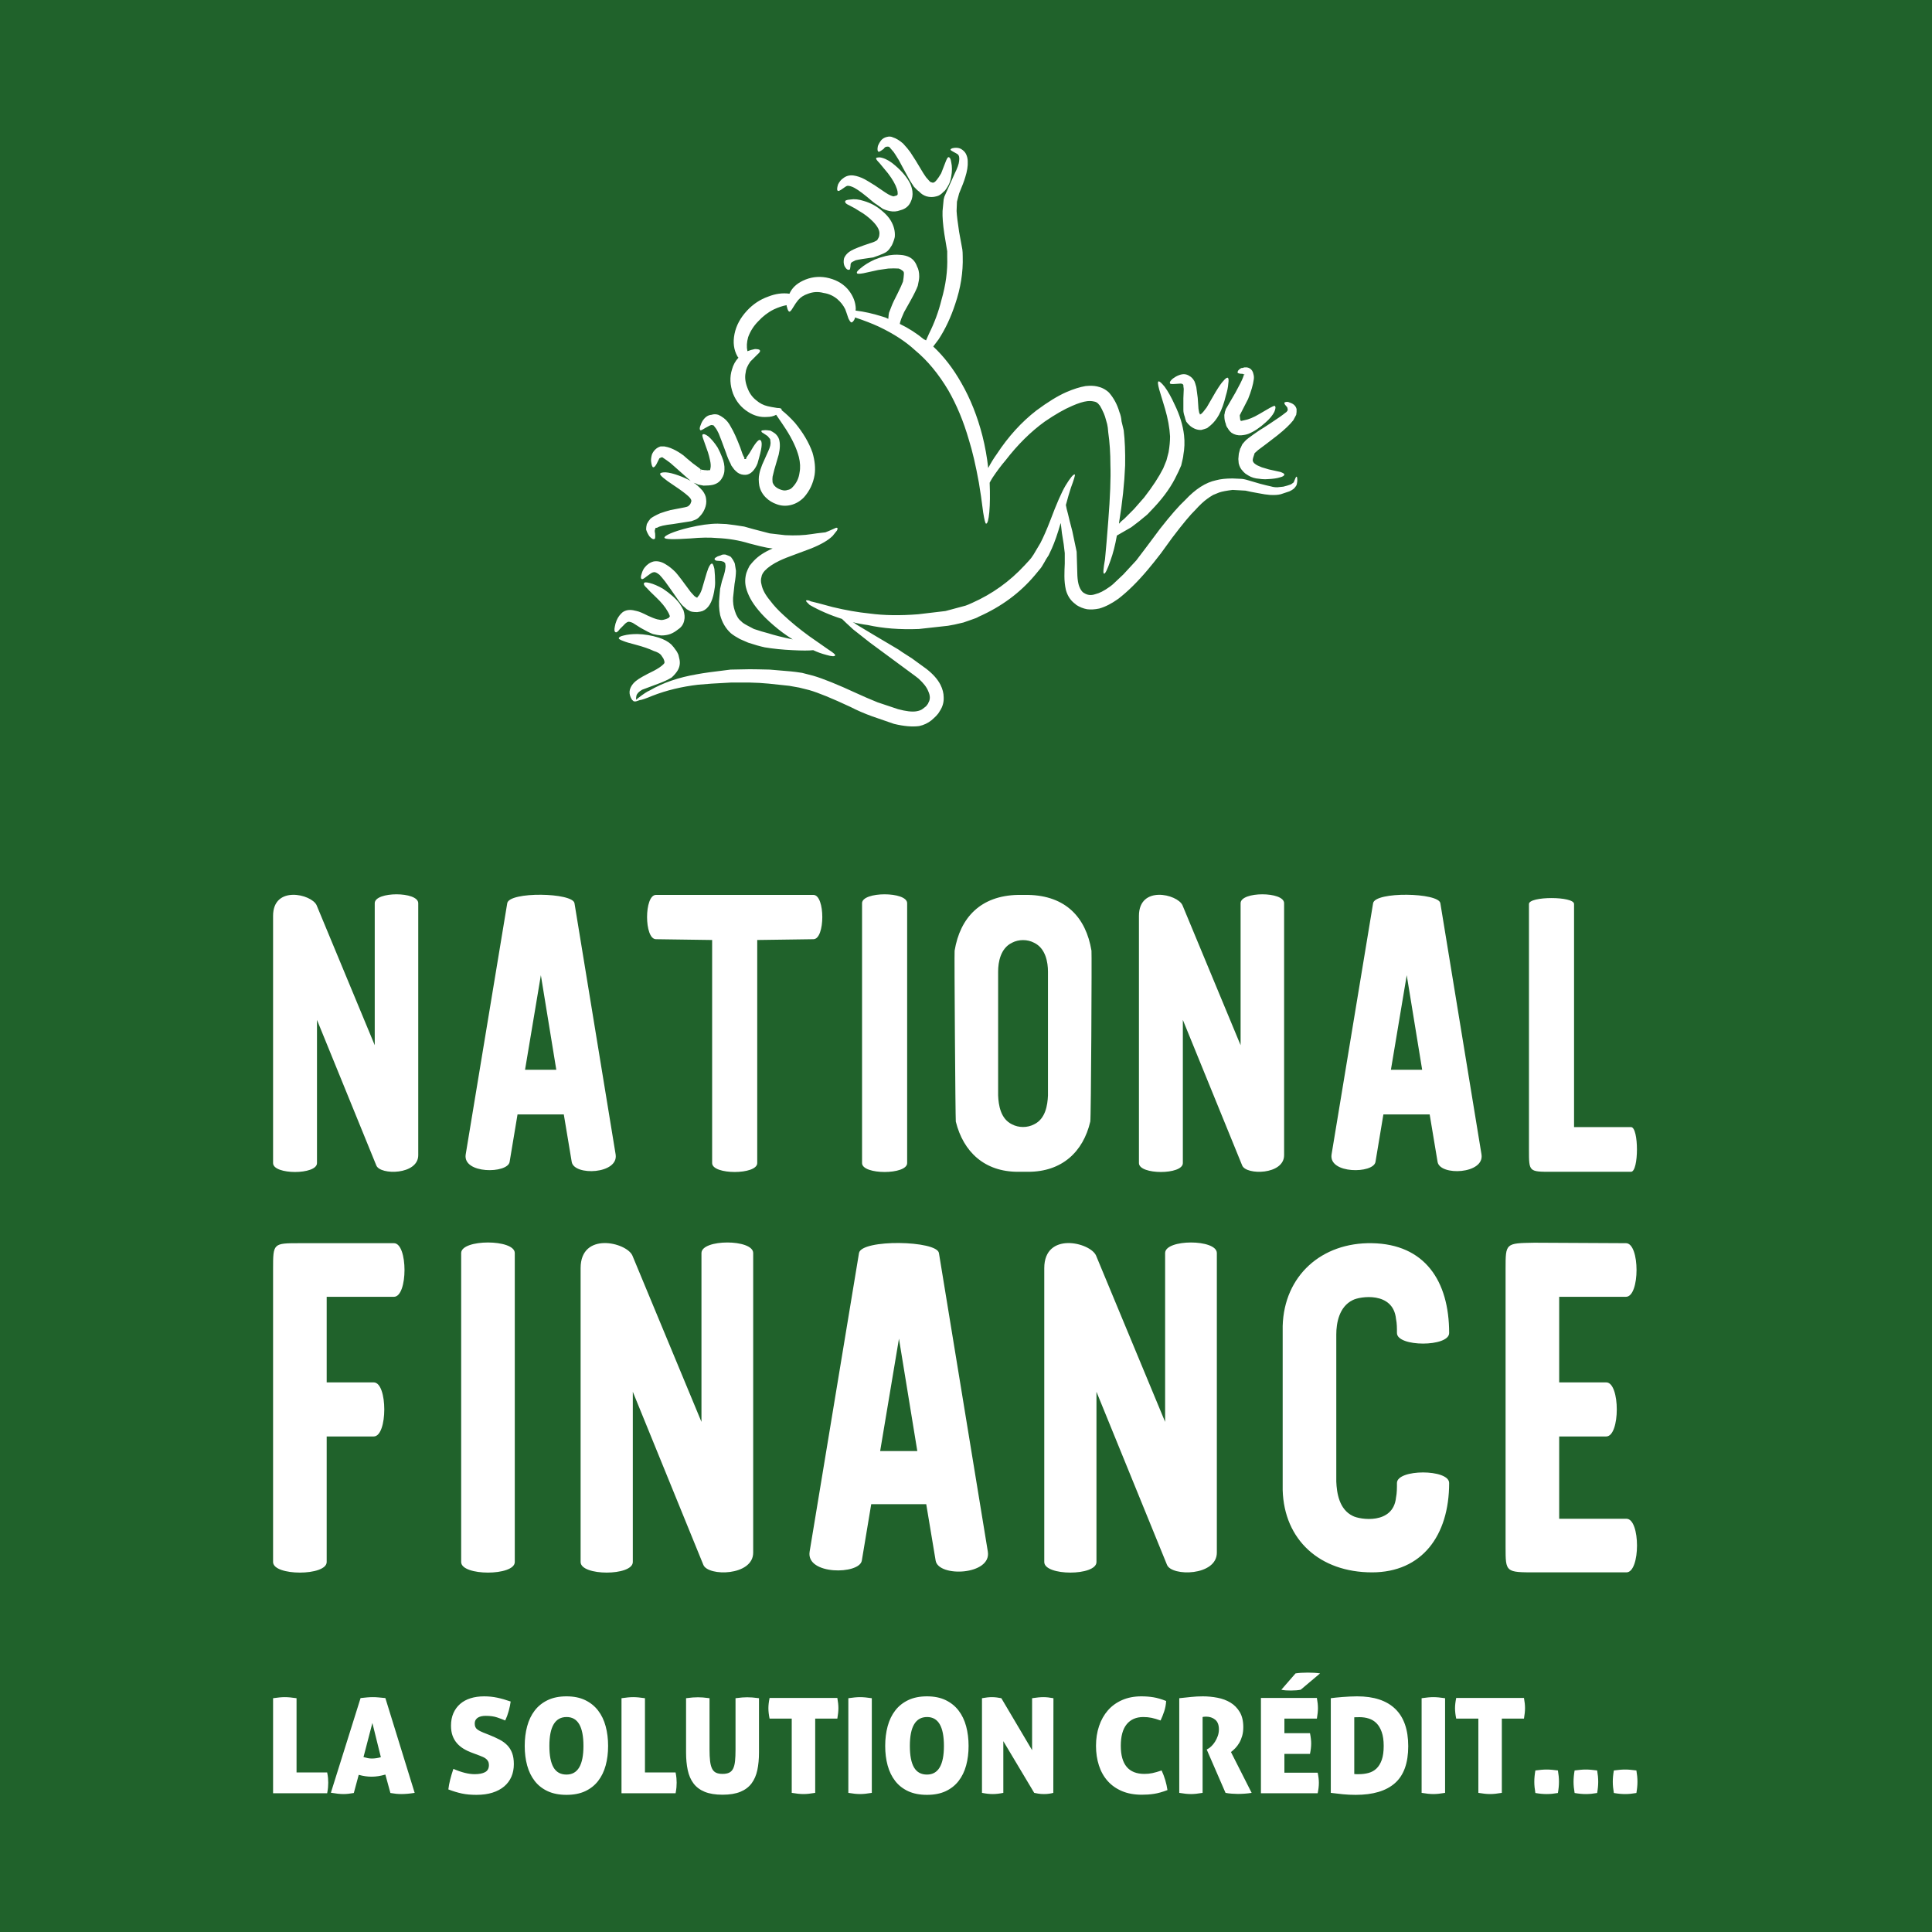 
		<svg xmlns="http://www.w3.org/2000/svg" xmlns:xlink="http://www.w3.org/1999/xlink" version="1.1" width="3228.137" height="3228.137">
			<rect fill="#20622b" width="3228.137" height="3228.137"/>
			<g transform="scale(11.407) translate(40, 10)">
				<defs id="SvgjsDefs2112"></defs><g id="SvgjsG2113" featureKey="root" fill="#20622b"></g><g id="SvgjsG2114" featureKey="symbol1" fill="#ffffff" transform="matrix(1.137,0,0,1.137,43.165,-3.644)"><path xmlns="http://www.w3.org/2000/svg" fill-rule="evenodd" clip-rule="evenodd" d="M50.233,14.284c-0.031-0.03-0.248-0.153-0.648-0.369  c-0.186-0.094-0.275-0.169-0.275-0.232c0-0.06,0.09-0.125,0.275-0.185c0.4-0.093,0.756-0.062,1.064,0.09  c0.309,0.188,0.525,0.402,0.65,0.65c0.152,0.31,0.23,0.633,0.23,0.974c0.031,0.586-0.078,1.267-0.324,2.036  c-0.123,0.433-0.385,1.127-0.787,2.085l-0.279,1.063l-0.047,1.202c0.033,0.588,0.141,1.484,0.326,2.687l0.416,2.268  c0.031,0.217,0.047,0.51,0.047,0.881c0.064,2.036-0.262,4.089-0.971,6.158c-0.557,1.696-1.266,3.21-2.131,4.536  c-0.248,0.339-0.479,0.648-0.695,0.924c1.359,1.266,2.563,2.825,3.611,4.677c1.174,2.037,2.082,4.321,2.732,6.853  c0.34,1.359,0.588,2.733,0.74,4.121c0.34-0.647,0.709-1.25,1.111-1.806c1.48-2.252,3.18-4.121,5.094-5.603  c1.451-1.078,2.73-1.867,3.844-2.359c0.922-0.4,1.756-0.665,2.496-0.79c0.588-0.06,1.084-0.043,1.484,0.048  c0.586,0.123,1.096,0.385,1.525,0.788c0.621,0.708,1.066,1.543,1.344,2.5c0.154,0.368,0.248,0.77,0.277,1.202l0.279,1.158  c0.154,1.296,0.213,2.808,0.184,4.537c-0.092,2.315-0.355,4.784-0.787,7.408c0,0.03,0,0.062,0,0.09  c0.186-0.214,0.416-0.429,0.695-0.645c0.246-0.248,0.664-0.665,1.248-1.252l1.297-1.48c1.082-1.393,1.898-2.643,2.455-3.75  c0.031-0.093,0.168-0.431,0.416-1.02c0.125-0.462,0.217-0.817,0.277-1.065c0.125-0.74,0.188-1.418,0.188-2.037  c-0.063-1.111-0.279-2.298-0.65-3.563c-0.494-1.605-0.742-2.423-0.742-2.456c-0.186-0.677-0.215-1.032-0.09-1.062  c0.121-0.032,0.383,0.198,0.787,0.694c0.43,0.585,0.863,1.357,1.295,2.313c0.65,1.327,1.051,2.639,1.203,3.935  c0.094,0.864,0.064,1.714-0.092,2.549c0,0.154-0.092,0.6-0.277,1.341c-0.279,0.646-0.465,1.048-0.557,1.203  c-0.646,1.391-1.604,2.764-2.867,4.122l-0.744,0.786c-0.092,0.121-0.354,0.354-0.785,0.692c-0.125,0.125-0.619,0.512-1.48,1.158  c-0.682,0.401-1.297,0.758-1.852,1.067c-0.219,1.234-0.494,2.315-0.834,3.242c-0.402,1.171-0.68,1.724-0.834,1.665  c-0.125-0.032-0.078-0.649,0.139-1.854c0.121-1.234,0.262-2.871,0.416-4.906c0.248-3.148,0.338-5.556,0.279-7.224  c0-1.542-0.094-2.946-0.279-4.212c-0.031-0.463-0.078-0.817-0.139-1.067c-0.092-0.338-0.186-0.663-0.277-0.973  c-0.063-0.214-0.201-0.538-0.418-0.97c-0.09-0.155-0.168-0.294-0.23-0.417l-0.232-0.275c-0.154-0.159-0.338-0.25-0.555-0.28  c-0.248-0.06-0.523-0.075-0.834-0.046c-0.523,0.062-1.172,0.263-1.943,0.602c-1.02,0.431-2.207,1.109-3.564,2.039  c-1.791,1.296-3.475,2.959-5.047,4.998c-0.557,0.648-1.111,1.389-1.668,2.224c-0.154,0.248-0.277,0.461-0.371,0.649  c0.061,1.479,0.047,2.746-0.045,3.797c-0.094,0.984-0.23,1.477-0.414,1.477c-0.096,0-0.217-0.475-0.373-1.433  c-0.186-1.48-0.369-2.764-0.555-3.841c-0.402-2.225-0.834-4.075-1.299-5.556c-0.678-2.349-1.557-4.46-2.637-6.343  c-1.268-2.133-2.699-3.86-4.307-5.189c-1.203-1.109-2.748-2.113-4.631-3.01c-0.861-0.399-1.896-0.802-3.1-1.2  c0,0.031,0,0.075,0,0.137c-0.156,0.343-0.309,0.51-0.465,0.51c-0.092-0.03-0.215-0.2-0.367-0.51  c-0.219-0.647-0.355-1.052-0.418-1.202c-0.246-0.496-0.588-0.927-1.02-1.298c-0.523-0.433-1.109-0.692-1.758-0.786  c-0.68-0.183-1.344-0.152-1.992,0.094c-0.557,0.185-0.988,0.46-1.297,0.833c-0.186,0.215-0.416,0.556-0.695,1.02  c-0.184,0.306-0.32,0.459-0.416,0.459c-0.123,0-0.229-0.198-0.324-0.6c-0.029-0.06-0.045-0.137-0.045-0.234  c-0.525,0.098-1.082,0.278-1.668,0.558c-0.74,0.371-1.402,0.881-1.992,1.526c-0.582,0.589-1.016,1.268-1.295,2.039  c-0.184,0.648-0.215,1.252-0.092,1.808c0.309-0.125,0.635-0.215,0.973-0.278c0.432,0,0.65,0.078,0.65,0.23  c0.029,0.092-0.094,0.264-0.375,0.51c-0.398,0.403-0.693,0.694-0.877,0.879c-0.371,0.526-0.57,1.002-0.604,1.435  c-0.123,0.585-0.045,1.236,0.232,1.944c0.246,0.679,0.635,1.221,1.158,1.621c0.432,0.371,0.91,0.617,1.436,0.74  c0.244,0.062,0.664,0.143,1.25,0.233c0.369,0,0.555,0.062,0.555,0.185c0.031,0.028,0.031,0.062,0,0.092  c0.557,0.433,1.127,0.972,1.713,1.621c1.049,1.264,1.809,2.547,2.268,3.843c0.309,1.05,0.402,2.004,0.277,2.869  c-0.184,1.112-0.645,2.085-1.389,2.918c-0.494,0.494-1.047,0.819-1.666,0.971c-0.619,0.154-1.217,0.124-1.807-0.09  c-0.553-0.187-1.033-0.48-1.434-0.881c-0.434-0.433-0.709-0.942-0.832-1.527c-0.094-0.558-0.094-1.05,0-1.482  c0.061-0.339,0.184-0.74,0.369-1.204l0.787-1.758c0.248-0.527,0.338-0.942,0.277-1.25c0-0.187-0.029-0.312-0.094-0.371l-0.275-0.325  c-0.031-0.028-0.219-0.153-0.557-0.369c-0.186-0.093-0.262-0.185-0.23-0.281c0-0.06,0.092-0.09,0.279-0.09  c0.244-0.031,0.537-0.014,0.877,0.046c0.186,0.095,0.385,0.216,0.604,0.373c0.246,0.216,0.416,0.462,0.508,0.738  c0.154,0.525,0.139,1.189-0.047,1.991c-0.123,0.403-0.309,1.034-0.555,1.897l-0.23,0.93c-0.031,0.183-0.031,0.431,0,0.736  c0.154,0.463,0.539,0.788,1.156,0.973c0.279,0.095,0.541,0.095,0.789,0c0.244-0.028,0.461-0.155,0.645-0.371  c0.498-0.521,0.791-1.139,0.881-1.852c0.123-0.613,0.094-1.297-0.09-2.035c-0.281-1.08-0.836-2.27-1.668-3.565  c-0.217-0.339-0.633-0.956-1.252-1.854c-0.34,0.187-0.74,0.278-1.201,0.278c-0.836,0.063-1.637-0.151-2.41-0.646  c-0.893-0.558-1.541-1.344-1.945-2.361c-0.4-1.111-0.445-2.143-0.139-3.104c0.156-0.585,0.434-1.095,0.836-1.525  c-0.061-0.063-0.107-0.125-0.141-0.185c-0.463-0.835-0.586-1.791-0.367-2.873c0.215-1.077,0.754-2.083,1.619-3.011  c0.77-0.83,1.682-1.435,2.73-1.804c0.928-0.369,1.836-0.492,2.73-0.369c0.309-0.71,0.881-1.268,1.715-1.667  c0.955-0.462,1.961-0.603,3.01-0.42c1.141,0.22,2.051,0.698,2.73,1.438c0.617,0.708,0.973,1.466,1.064,2.268  c0.031,0.187,0.031,0.371,0,0.554c1.082,0.125,2.254,0.389,3.518,0.791c0.246,0.06,0.48,0.154,0.695,0.277  c0.033-0.436,0.064-0.696,0.092-0.789l0.326-0.833c0.125-0.34,0.385-0.896,0.787-1.665c0.338-0.681,0.57-1.19,0.693-1.527  c0.064-0.401,0.094-0.651,0.094-0.744c0.029-0.185,0.029-0.339,0-0.462c-0.063-0.125-0.141-0.199-0.234-0.23  c-0.088-0.092-0.229-0.173-0.412-0.232c-0.406-0.029-0.85-0.029-1.346,0l-1.297,0.185c-0.986,0.217-1.619,0.357-1.898,0.417  c-0.525,0.093-0.801,0.093-0.834,0c-0.09-0.123,0.063-0.338,0.465-0.646c0.463-0.402,1.064-0.773,1.807-1.112  c0.461-0.187,0.939-0.34,1.434-0.465c0.68-0.152,1.313-0.2,1.896-0.137c0.467,0.03,0.867,0.137,1.207,0.323  c0.432,0.246,0.738,0.629,0.922,1.157c0.189,0.337,0.281,0.771,0.281,1.295c0,0.28-0.063,0.683-0.186,1.205  c-0.154,0.431-0.463,1.063-0.926,1.898l-0.832,1.481l-0.281,0.646c-0.059,0.125-0.137,0.343-0.229,0.652l-0.047,0.23  c1.143,0.556,2.174,1.218,3.102,1.99c0.092,0.029,0.186,0.075,0.277,0.137c0.125-0.276,0.248-0.554,0.369-0.832  c0.711-1.42,1.252-2.886,1.623-4.396c0.553-1.914,0.801-3.751,0.738-5.511c0-0.401,0-0.646,0-0.742l-0.369-2.221  c-0.184-1.235-0.262-2.222-0.232-2.964l0.141-1.479l0.092-0.373l1.344-3.008c0.338-0.677,0.525-1.204,0.555-1.571  C50.481,14.732,50.419,14.438,50.233,14.284z M77.964,43.173c0.25-0.185,0.496-0.323,0.742-0.415  c0.525-0.216,0.986-0.187,1.387,0.092c0.25,0.127,0.465,0.356,0.65,0.696c0.063,0.152,0.141,0.398,0.232,0.738  c0.029,0.218,0.092,0.682,0.184,1.389c0.061,0.866,0.094,1.327,0.094,1.391l0.092,0.508l0.092,0.185v0.046h0.051l0.041-0.046  l0.098-0.042c0.15-0.127,0.383-0.402,0.693-0.833c0.275-0.464,0.66-1.131,1.154-1.994c0.434-0.71,0.758-1.176,0.975-1.391  c0.277-0.339,0.477-0.479,0.6-0.413c0.094,0.09,0.107,0.336,0.047,0.742c-0.029,0.459-0.139,0.984-0.322,1.571  c-0.217,0.927-0.51,1.744-0.881,2.452c-0.309,0.558-0.664,1.004-1.064,1.344l-0.463,0.371c-0.246,0.093-0.496,0.17-0.738,0.231  c-0.494,0.032-0.977-0.139-1.438-0.51c-0.184-0.152-0.355-0.341-0.51-0.554c-0.092-0.22-0.154-0.418-0.186-0.604  c-0.121-0.34-0.186-0.631-0.186-0.879c0-0.399,0-0.911,0-1.527l0.049-1.203l-0.049-0.373c0-0.06,0-0.106,0-0.137  c-0.061-0.125-0.186-0.183-0.369-0.183c-0.125,0-0.34,0.015-0.648,0.042c-0.4,0.033-0.635,0.016-0.693-0.042  C77.503,43.669,77.624,43.452,77.964,43.173z M87.179,41.738h0.324c0.154,0.03,0.275,0.079,0.371,0.139  c0.246,0.151,0.4,0.403,0.463,0.742c0.063,0.215,0.076,0.433,0.045,0.65c-0.092,0.705-0.34,1.556-0.738,2.544l-1.068,2.085v0.09  l0.051,0.464l0.043,0.141l0.094,0.044l0.416-0.092c0.523-0.093,1.158-0.354,1.898-0.789c0.369-0.215,0.816-0.477,1.344-0.784  c0.338-0.185,0.553-0.279,0.648-0.279c0.152,0.095,0.137,0.357-0.049,0.788c-0.219,0.434-0.584,0.879-1.109,1.341  c-0.74,0.679-1.482,1.177-2.225,1.481c-0.246,0.094-0.555,0.157-0.924,0.186c-0.463,0.031-0.881-0.076-1.25-0.322  c-0.219-0.185-0.371-0.371-0.465-0.555c-0.152-0.186-0.246-0.388-0.275-0.604c-0.123-0.276-0.186-0.619-0.186-1.02v-0.14  l0.045-0.185c0-0.123,0.031-0.247,0.094-0.37c0.029-0.153,0.076-0.261,0.139-0.322l1.156-1.991c0.496-0.896,0.82-1.544,0.973-1.946  l0.092-0.276v-0.049h0.094v-0.046c-0.125-0.028-0.201-0.062-0.232-0.092c-0.215,0-0.371-0.016-0.461-0.045  c-0.127-0.032-0.186-0.065-0.186-0.094c-0.031-0.214,0.121-0.417,0.463-0.601C86.854,41.832,86.993,41.8,87.179,41.738z   M90.421,49.008c0.986-0.648,1.648-1.109,1.988-1.389l0.186-0.139l0.141-0.187c0.029-0.125,0.012-0.261-0.049-0.413l-0.277-0.327  c-0.059-0.092-0.092-0.169-0.092-0.23c0-0.065,0.076-0.107,0.232-0.139h0.23c0.188,0.062,0.307,0.107,0.371,0.139  c0.4,0.153,0.648,0.415,0.74,0.786v0.371c0,0.061-0.014,0.184-0.047,0.368c-0.09,0.187-0.215,0.419-0.369,0.696  c-0.432,0.556-1.111,1.203-2.039,1.943c-1.111,0.864-1.943,1.497-2.498,1.898l-0.465,0.42v0.042  c-0.15,0.403-0.232,0.696-0.232,0.881c0.033,0.185,0.141,0.341,0.328,0.464c0.152,0.125,0.43,0.261,0.832,0.417  c0.215,0.062,0.523,0.151,0.924,0.276c0.713,0.154,1.205,0.264,1.482,0.325c0.34,0.123,0.51,0.229,0.51,0.323  c0,0.152-0.184,0.281-0.555,0.371c-0.371,0.123-0.896,0.2-1.574,0.231c-0.373,0.03-0.742,0.013-1.111-0.047  c-0.523-0.03-0.988-0.169-1.391-0.415l-0.369-0.234c-0.186-0.156-0.309-0.275-0.371-0.367c-0.246-0.249-0.416-0.571-0.51-0.974  l-0.045-0.556l0.045-0.508c0-0.125,0.033-0.279,0.094-0.466l0.096-0.369l0.043-0.048l0.232-0.508l0.277-0.325  c0.123-0.155,0.295-0.306,0.508-0.463c0.402-0.306,0.883-0.646,1.436-1.018C89.433,49.656,89.864,49.377,90.421,49.008z   M89.216,56.739c0.584,0.153,1.031,0.262,1.342,0.327c0.402,0.121,0.789,0.151,1.158,0.088l0.463-0.048l0.508-0.135  c0.342-0.094,0.559-0.185,0.648-0.278l0.186-0.141l0.094-0.23c0.123-0.341,0.215-0.506,0.277-0.506c0.061,0,0.094,0.183,0.094,0.554  l-0.047,0.323c-0.031,0.185-0.094,0.322-0.184,0.413c-0.125,0.22-0.387,0.419-0.787,0.604l-1.113,0.371  c-0.34,0.09-0.801,0.123-1.389,0.09c-0.402-0.028-0.912-0.105-1.527-0.229c-0.709-0.123-1.252-0.232-1.621-0.323l-1.668-0.095  c-0.77,0.095-1.342,0.202-1.711,0.325l-0.791,0.321c-0.367,0.22-0.631,0.389-0.783,0.514c-0.43,0.308-0.943,0.784-1.529,1.433  c-0.615,0.589-1.604,1.775-2.963,3.567c-0.645,0.893-1.141,1.573-1.479,2.037c-0.617,0.802-1.176,1.498-1.668,2.081  c-1.299,1.544-2.561,2.794-3.799,3.75c-0.861,0.617-1.68,1.036-2.453,1.254c-0.586,0.121-1.109,0.151-1.574,0.089  c-0.494-0.089-0.955-0.279-1.387-0.555c-0.031-0.03-0.064-0.062-0.092-0.092c-0.619-0.433-1.035-1.052-1.252-1.853  c-0.123-0.558-0.186-1.144-0.186-1.758c0-0.558,0.016-1.1,0.045-1.621v-1.344c-0.061-0.682-0.184-1.545-0.369-2.593  c-0.061-0.492-0.109-0.912-0.141-1.248c-0.027,0-0.043,0.014-0.043,0.042c-0.371,1.296-0.742,2.363-1.113,3.196l-0.414,0.881  c-0.25,0.369-0.418,0.646-0.51,0.835c-0.279,0.492-0.465,0.784-0.557,0.877L60.188,68.5c-1.914,2.282-4.34,4.075-7.27,5.369  c-0.123,0.094-0.465,0.232-1.02,0.415l-0.928,0.323c-0.891,0.22-1.557,0.358-1.988,0.42l-3.748,0.415  c-2.439,0.096-4.633-0.077-6.578-0.508c-0.707-0.093-1.355-0.218-1.943-0.371c0.154,0.062,0.324,0.167,0.51,0.323  c0.402,0.246,1.174,0.709,2.316,1.389l3.053,1.808c0.064,0.06,0.65,0.448,1.762,1.155l1.854,1.347  c0.83,0.645,1.436,1.323,1.803,2.033c0.277,0.556,0.418,1.096,0.418,1.623c0.031,0.613-0.125,1.185-0.463,1.713l-0.232,0.37  c-0.154,0.185-0.246,0.294-0.279,0.322c-0.184,0.186-0.385,0.37-0.6,0.557c-0.465,0.367-0.99,0.617-1.574,0.742  c-0.895,0.123-1.977,0.026-3.242-0.277l-2.824-0.975c-1.018-0.369-1.945-0.771-2.777-1.202c-2.375-1.111-4.15-1.839-5.324-2.177  l-1.295-0.323c-0.557-0.095-0.986-0.172-1.297-0.231l-2.639-0.28c-0.309-0.029-0.711-0.062-1.203-0.093  c-0.773-0.028-1.189-0.046-1.252-0.046h-2.406c-1.912,0.095-3.32,0.187-4.215,0.277c-2.129,0.25-4.105,0.727-5.926,1.438  c-0.801,0.338-1.344,0.521-1.619,0.554c-0.4,0.151-0.602,0.202-0.602,0.139c-0.063,0.063-0.156,0.03-0.277-0.093  c-0.094-0.063-0.186-0.202-0.279-0.415c-0.152-0.343-0.186-0.679-0.092-1.021c0.123-0.4,0.371-0.754,0.742-1.062  c0.367-0.312,1.154-0.758,2.359-1.345c0.461-0.246,0.818-0.479,1.064-0.694c0.154-0.123,0.248-0.23,0.281-0.324v-0.139l-0.049-0.185  l-0.094-0.233l-0.277-0.415c-0.154-0.217-0.48-0.403-0.971-0.556c-0.588-0.279-1.344-0.54-2.27-0.787  c-0.836-0.215-1.357-0.371-1.574-0.465c-0.432-0.154-0.648-0.275-0.648-0.369c0-0.154,0.217-0.275,0.648-0.371  c0.465-0.121,1.049-0.183,1.76-0.183c0.924,0.028,1.836,0.183,2.73,0.459c0.678,0.22,1.221,0.512,1.621,0.883  c0.186,0.185,0.416,0.476,0.693,0.879c0.092,0.156,0.17,0.31,0.232,0.462l0.139,0.604c0.096,0.492,0.016,0.956-0.23,1.387  c-0.188,0.312-0.447,0.617-0.787,0.929c-0.465,0.277-0.99,0.521-1.574,0.741l-2.223,0.83c-0.432,0.248-0.68,0.512-0.742,0.791  c-0.029,0.123-0.045,0.274-0.045,0.461v0.045c0.063-0.062,0.154-0.137,0.279-0.231c0.676-0.522,1.17-0.848,1.48-0.969  c1.697-0.992,3.719-1.685,6.064-2.085c0.803-0.156,2.252-0.357,4.352-0.604l2.453-0.047c0.555,0,1.42,0.018,2.592,0.047l2.732,0.232  c0.34,0.03,0.818,0.092,1.434,0.187l1.438,0.371c1.266,0.369,3.133,1.123,5.602,2.264c0.803,0.371,1.697,0.76,2.684,1.159  l2.639,0.883c1.021,0.275,1.809,0.368,2.365,0.275c0.369-0.063,0.646-0.169,0.832-0.325c0.092-0.06,0.23-0.167,0.416-0.323  l0.139-0.183c0.092-0.096,0.139-0.171,0.139-0.232c0.279-0.433,0.279-0.942,0-1.531c-0.186-0.49-0.602-1.032-1.248-1.617  c-0.031-0.032-0.172-0.139-0.418-0.325l-5.834-4.304c-1.295-1.02-2.02-1.593-2.176-1.714c-0.678-0.619-1.156-1.067-1.436-1.346  c-1.543-0.489-2.932-1.095-4.164-1.803l-0.092-0.092c-0.033-0.031-0.125-0.123-0.279-0.279c-0.063-0.062-0.094-0.125-0.094-0.185  c0-0.03,0.047-0.044,0.139-0.044c0.154,0,0.309,0.044,0.463,0.137c0.432,0.092,1.373,0.34,2.826,0.738  c1.666,0.402,3.254,0.679,4.766,0.833c1.854,0.25,3.938,0.278,6.25,0.096l3.521-0.417l2.592-0.696  c0.186-0.06,0.477-0.183,0.879-0.369c2.563-1.141,4.799-2.746,6.713-4.813l0.6-0.65c0.156-0.154,0.34-0.398,0.557-0.74l0.881-1.481  c0.4-0.771,0.834-1.76,1.297-2.964c0.771-2.065,1.42-3.548,1.943-4.442c0.619-1.019,1.018-1.498,1.205-1.437  c0.059,0.062-0.107,0.633-0.51,1.714c-0.186,0.554-0.4,1.296-0.648,2.221c0.061,0.343,0.152,0.726,0.275,1.158  c0.096,0.431,0.281,1.173,0.559,2.224c0.217,0.988,0.4,1.865,0.555,2.639l0.094,3.1c0.031,0.556,0.107,1.006,0.232,1.345  c0.152,0.401,0.338,0.679,0.555,0.831l0.092,0.05c0.434,0.278,0.91,0.321,1.434,0.136c0.527-0.123,1.127-0.431,1.811-0.923  c0.277-0.188,0.584-0.45,0.92-0.79c0.188-0.185,0.48-0.462,0.881-0.833l1.666-1.806c0.711-0.925,1.732-2.285,3.059-4.071  c1.355-1.731,2.438-2.964,3.24-3.706c1.326-1.42,2.654-2.27,3.982-2.547c0.557-0.153,1.264-0.23,2.127-0.23l1.02,0.046  c0.25,0,0.57,0.06,0.975,0.185C87.858,56.339,88.382,56.493,89.216,56.739z M41.065,13.313c-0.121,0-0.244,0.092-0.369,0.274  c-0.371,0.279-0.588,0.402-0.648,0.373c-0.152-0.061-0.186-0.308-0.094-0.74c0.125-0.31,0.279-0.571,0.465-0.79  c0.184-0.181,0.402-0.306,0.646-0.367c0.311-0.093,0.588-0.079,0.834,0.046c0.402,0.125,0.834,0.385,1.297,0.787  c0.402,0.433,0.711,0.802,0.928,1.111c0.398,0.588,0.957,1.48,1.664,2.687l0.371,0.554c0.156,0.185,0.277,0.325,0.369,0.416  c0.125,0.153,0.232,0.232,0.326,0.232l0.137,0.046c0.158,0.033,0.34-0.092,0.557-0.369c0.154-0.187,0.34-0.464,0.557-0.835  c0.092-0.246,0.275-0.723,0.557-1.435c0.152-0.401,0.275-0.619,0.369-0.649c0.184,0,0.309,0.217,0.369,0.649  c0.125,0.556,0.125,1.175,0,1.853c-0.061,0.461-0.215,0.894-0.463,1.296c-0.219,0.371-0.385,0.587-0.508,0.648  c-0.309,0.34-0.617,0.54-0.928,0.602c-0.432,0.123-0.865,0.123-1.293,0c-0.373-0.123-0.684-0.325-0.928-0.602  c-0.186-0.121-0.416-0.339-0.695-0.648l-0.508-0.788c-0.682-1.233-1.158-2.114-1.434-2.637c-0.342-0.557-0.557-0.896-0.65-1.02  c-0.152-0.187-0.34-0.402-0.555-0.65C41.345,13.296,41.222,13.282,41.065,13.313z M39.726,14.794  c0.031-0.062,0.107-0.092,0.229-0.092c0.154-0.033,0.34-0.018,0.559,0.046c0.553,0.154,1.125,0.494,1.711,1.02  c0.863,0.738,1.496,1.512,1.9,2.315c0.152,0.369,0.246,0.692,0.275,0.971c0.063,0.493-0.014,0.954-0.23,1.387  c-0.215,0.464-0.57,0.789-1.066,0.974l-0.6,0.185l-0.324,0.048h-0.371c-0.369-0.03-0.773-0.139-1.205-0.325  c-0.184-0.123-0.447-0.31-0.787-0.556c-0.184-0.092-0.615-0.429-1.295-1.02c-0.865-0.707-1.512-1.141-1.943-1.294  c-0.25-0.093-0.449-0.125-0.605-0.093c-0.09,0.031-0.262,0.137-0.508,0.321c-0.34,0.25-0.557,0.358-0.648,0.327  c-0.152-0.062-0.152-0.342,0-0.833c0.188-0.373,0.402-0.633,0.648-0.788c0.371-0.308,0.818-0.433,1.344-0.369  c0.461,0.062,0.959,0.23,1.482,0.508c0.277,0.155,0.707,0.417,1.297,0.788l1.297,0.879c0.275,0.185,0.492,0.31,0.646,0.371  c0.215,0.093,0.355,0.139,0.416,0.139h0.047l0.326-0.094c0.057,0,0.107-0.029,0.137-0.095c0.031,0,0.047-0.06,0.047-0.181  c0-0.188-0.031-0.371-0.094-0.558c-0.186-0.587-0.568-1.264-1.158-2.037c-0.154-0.185-0.523-0.635-1.111-1.342  C39.833,15.085,39.692,14.887,39.726,14.794z M38.149,20.303c0.865,0.248,1.635,0.665,2.316,1.254  c0.523,0.429,0.91,0.863,1.158,1.292c0.4,0.681,0.568,1.375,0.508,2.085c-0.063,0.308-0.186,0.663-0.371,1.063  c-0.123,0.188-0.217,0.323-0.275,0.419c-0.154,0.216-0.313,0.367-0.465,0.464c-0.121,0.09-0.418,0.23-0.881,0.413l-0.785,0.279  c-1.143,0.155-1.9,0.278-2.27,0.369l-0.461,0.232c-0.125,0.093-0.188,0.2-0.188,0.323c0,0.125-0.016,0.264-0.045,0.417  c0,0.123-0.031,0.202-0.094,0.233c-0.215,0.092-0.432-0.063-0.646-0.464c-0.125-0.31-0.141-0.648-0.047-1.02  c0.092-0.215,0.23-0.415,0.416-0.602c0.123-0.125,0.293-0.248,0.508-0.369c0.373-0.216,1.158-0.525,2.361-0.928  c0.436-0.121,0.758-0.261,0.973-0.413l0.186-0.327c0.061-0.125,0.092-0.244,0.092-0.369c0.094-0.494-0.199-1.083-0.879-1.76  c-0.494-0.492-1.064-0.925-1.713-1.298c-0.311-0.212-0.74-0.464-1.297-0.74c-0.338-0.152-0.508-0.293-0.508-0.418  c-0.063-0.183,0.152-0.29,0.648-0.321C36.917,20.025,37.503,20.087,38.149,20.303z M17.13,49.148  c0.094-0.279,0.219-0.512,0.369-0.696c0.283-0.373,0.621-0.571,1.02-0.604c0.281-0.093,0.572-0.093,0.879,0  c0.217,0.096,0.449,0.23,0.697,0.419c0.367,0.277,0.678,0.663,0.926,1.158c0.34,0.556,0.74,1.433,1.203,2.638  c0.186,0.585,0.34,0.987,0.463,1.204l0.047,0.093c0.061,0.06,0.061,0.092,0,0.092v0.049l0.047,0.044c0.031,0,0.092,0,0.184,0  l0.047-0.185l0.416-0.603c0.68-1.203,1.127-1.76,1.346-1.667c0.305,0.125,0.275,0.85-0.094,2.177l-0.23,0.833l-0.141,0.323  c-0.434,0.833-0.973,1.221-1.621,1.157c-0.4-0.028-0.74-0.187-1.018-0.463l-0.232-0.231l-0.369-0.509l-0.094-0.233  c-0.215-0.399-0.416-0.877-0.6-1.433c-0.465-1.268-0.773-2.085-0.928-2.452c-0.156-0.344-0.311-0.604-0.463-0.79L18.8,49.236  c0-0.028-0.047-0.044-0.141-0.044c-0.094-0.06-0.246-0.026-0.465,0.093c-0.121,0.062-0.293,0.155-0.51,0.278  c-0.336,0.216-0.539,0.308-0.6,0.277C16.96,49.718,16.978,49.484,17.13,49.148z M34.724,62.432c0.063,0.031,0.045,0.143-0.045,0.327  c-0.186,0.246-0.371,0.479-0.555,0.694c-0.561,0.556-1.484,1.095-2.781,1.619c-0.246,0.093-0.91,0.339-1.986,0.74  c-0.867,0.309-1.561,0.587-2.086,0.837c-0.832,0.398-1.467,0.833-1.898,1.292c-0.246,0.279-0.387,0.541-0.416,0.789  c-0.094,0.312-0.094,0.633,0,0.971c0.121,0.65,0.494,1.343,1.113,2.085c0.459,0.617,1.029,1.233,1.713,1.854  c0.984,0.923,2.096,1.832,3.33,2.73c0.215,0.152,1.033,0.724,2.451,1.712c0.623,0.399,0.912,0.648,0.885,0.74  c-0.033,0.183-0.418,0.169-1.158-0.048c-0.588-0.152-1.145-0.355-1.668-0.603c-0.553,0.063-1.438,0.063-2.641,0  c-1.326-0.06-2.529-0.185-3.609-0.365c-0.586-0.127-1.297-0.327-2.131-0.604l-1.063-0.464c-0.463-0.248-0.852-0.494-1.158-0.742  c-0.678-0.615-1.141-1.406-1.391-2.357c-0.154-0.744-0.184-1.529-0.09-2.364c0-0.062,0.029-0.399,0.09-1.019l0.232-0.972  c0.215-0.617,0.357-1.109,0.418-1.482l0.047-0.371v-0.139l-0.047-0.325l-0.186-0.181l-0.326-0.097l-0.6-0.042  c-0.127-0.032-0.199-0.081-0.23-0.143c-0.064-0.092-0.016-0.185,0.137-0.276l0.232-0.139l0.416-0.139  c0.123-0.094,0.326-0.125,0.604-0.094l0.369,0.14c0.186,0.062,0.309,0.137,0.371,0.231c0.184,0.244,0.277,0.387,0.277,0.419  c0.123,0.212,0.184,0.352,0.184,0.413l0.141,0.879c0,0.464-0.063,1.037-0.184,1.714l-0.189,1.76  c-0.029,0.615,0.049,1.188,0.232,1.714c0.188,0.615,0.465,1.065,0.836,1.342c0.092,0.121,0.338,0.293,0.74,0.51l0.877,0.462  c0.742,0.248,1.359,0.433,1.854,0.556c0.771,0.248,1.82,0.512,3.146,0.789c-0.893-0.557-1.711-1.16-2.453-1.807  c-0.801-0.681-1.465-1.34-1.992-1.992c-0.801-0.958-1.324-1.912-1.572-2.869c-0.152-0.615-0.137-1.25,0.047-1.898  c0.094-0.279,0.23-0.587,0.416-0.927c0.219-0.275,0.404-0.492,0.555-0.645c0.586-0.621,1.391-1.143,2.41-1.577l-0.697-0.094  c-0.49-0.091-1.262-0.277-2.313-0.557c-1.299-0.399-2.672-0.63-4.123-0.693c-0.986-0.091-2.129-0.073-3.424,0.048  c-2.221,0.153-3.352,0.123-3.377-0.091c-0.033-0.127,0.229-0.312,0.783-0.558c0.586-0.248,1.373-0.494,2.361-0.738  c1.451-0.343,2.688-0.514,3.705-0.514l1.109,0.048c0.246,0.033,0.619,0.077,1.111,0.141l1.205,0.185  c0.248,0.06,0.633,0.171,1.158,0.325l2.127,0.554l1.992,0.231c1.297,0.064,2.422,0.015,3.381-0.137  c0.371-0.063,0.971-0.141,1.805-0.231c0.154-0.065,0.311-0.127,0.463-0.187l0.74-0.326C34.554,62.39,34.663,62.372,34.724,62.432z   M17.499,51.091c-0.15-0.398-0.195-0.631-0.137-0.694c0.125-0.123,0.371-0.046,0.742,0.23c0.4,0.339,0.803,0.817,1.203,1.437  c0.217,0.402,0.4,0.801,0.555,1.204c0.248,0.585,0.357,1.141,0.324,1.668c0,0.399-0.121,0.784-0.369,1.155  c-0.248,0.402-0.635,0.664-1.158,0.787c-0.311,0.063-0.695,0.094-1.16,0.094l-0.738-0.14l-0.139-0.093l-0.139-0.046  c-0.092-0.031-0.186-0.06-0.277-0.091c0.186,0.091,0.354,0.214,0.508,0.369c0.154,0.123,0.371,0.337,0.648,0.648  c0.277,0.369,0.434,0.725,0.461,1.065c0.066,0.431,0,0.863-0.184,1.294c-0.152,0.369-0.369,0.696-0.648,0.972  c-0.152,0.187-0.338,0.325-0.555,0.417l-0.508,0.187l-2.363,0.369c-1.082,0.123-1.758,0.275-2.035,0.466l-0.232,0.042l-0.045,0.187  c-0.063,0.093-0.063,0.262,0,0.51c0.029,0.431,0.014,0.664-0.047,0.694c-0.156,0.125-0.387,0.018-0.695-0.325  c-0.217-0.338-0.355-0.633-0.416-0.879c0-0.215,0.031-0.448,0.092-0.694c0.125-0.246,0.279-0.477,0.465-0.692  c0.215-0.188,0.631-0.419,1.248-0.696c0.432-0.153,0.881-0.292,1.342-0.417l1.436-0.274c0.342-0.064,0.557-0.11,0.65-0.141  l0.23-0.093v-0.046c0.121-0.063,0.217-0.171,0.277-0.327l0.094-0.274c0-0.188-0.141-0.402-0.416-0.65  c-0.375-0.341-0.973-0.787-1.807-1.341c-1.266-0.834-1.867-1.344-1.807-1.53c0.031-0.121,0.262-0.185,0.695-0.185  c0.463,0.028,1.033,0.169,1.713,0.419c0.584,0.213,1.096,0.446,1.527,0.694l-2.084-1.851c-0.369-0.344-0.693-0.605-0.971-0.79  l-0.604-0.415c-0.092,0-0.217,0.046-0.369,0.138l-0.277,0.554c-0.186,0.402-0.357,0.604-0.51,0.604  c-0.123,0-0.217-0.248-0.281-0.742c-0.027-0.214,0-0.508,0.096-0.879c0.094-0.248,0.232-0.462,0.418-0.646  c0.182-0.188,0.414-0.329,0.693-0.419h0.512l0.414,0.09c0.246,0.065,0.494,0.158,0.742,0.279c0.402,0.187,0.83,0.448,1.295,0.788  c0.125,0.123,0.525,0.464,1.203,1.02l0.879,0.648l0.139,0.138v0.279l0.047-0.279h0.047l0.047,0.049h0.139  c0.09,0.03,0.201,0.044,0.324,0.044c0.217,0.028,0.371,0.028,0.461,0h0.141l0.045-0.23c0.063-0.246,0.049-0.589-0.045-1.02  c-0.092-0.431-0.186-0.787-0.279-1.065C17.997,52.51,17.81,51.985,17.499,51.091z M17.085,55.303l0.045-0.046h-0.045V55.303z   M15.835,70.675l0.463,0.51l0.186,0.139l0.184,0.092l0.094-0.139c0.186-0.183,0.355-0.494,0.51-0.925l0.324-1.113  c0.215-0.768,0.387-1.312,0.51-1.617c0.186-0.434,0.355-0.635,0.51-0.603c0.09,0.06,0.186,0.292,0.277,0.692  c0.061,0.587,0.092,1.173,0.092,1.762c0,0.337-0.045,0.738-0.139,1.202c-0.123,0.679-0.311,1.218-0.555,1.621  c-0.248,0.4-0.557,0.681-0.928,0.833c-0.186,0.062-0.416,0.107-0.695,0.139c-0.246,0-0.461-0.016-0.648-0.047  c-0.152-0.03-0.277-0.074-0.365-0.14c-0.158-0.093-0.268-0.152-0.326-0.185l-0.418-0.37c-0.154-0.123-0.357-0.355-0.602-0.694  c-0.834-1.203-1.418-2.038-1.76-2.5c-0.307-0.399-0.557-0.692-0.74-0.879c-0.186-0.155-0.373-0.264-0.555-0.324  c-0.186-0.031-0.387,0.03-0.602,0.186l-0.51,0.37c-0.34,0.276-0.541,0.384-0.605,0.324c-0.152-0.065-0.152-0.31,0-0.744  c0.094-0.308,0.217-0.554,0.371-0.742c0.309-0.396,0.695-0.661,1.16-0.782c0.523-0.091,1.064,0.048,1.619,0.415  c0.371,0.218,0.771,0.538,1.205,0.974C14.198,68.471,14.849,69.317,15.835,70.675z M15.003,74.331  c-0.094,0.496-0.357,0.881-0.787,1.159c-0.34,0.277-0.682,0.479-1.018,0.603c-0.342,0.123-0.727,0.183-1.16,0.183  c-0.34-0.029-0.693-0.091-1.064-0.183c-0.402-0.154-0.928-0.416-1.574-0.789l-1.018-0.646c-0.279-0.123-0.479-0.169-0.604-0.14  c-0.184,0.06-0.371,0.199-0.555,0.417l-0.51,0.508c-0.248,0.343-0.432,0.48-0.555,0.415c-0.154-0.06-0.186-0.304-0.092-0.738  c0.029-0.217,0.107-0.479,0.23-0.788c0.186-0.431,0.449-0.785,0.787-1.063c0.279-0.187,0.586-0.279,0.926-0.279  c0.246,0,0.539,0.046,0.881,0.141c0.307,0.062,0.785,0.264,1.436,0.6c0.461,0.218,0.863,0.373,1.203,0.466l0.508,0.09  c0.154,0,0.326-0.028,0.51-0.09c0.123-0.033,0.277-0.093,0.463-0.187l0.092-0.139c0.063,0,0.063-0.077,0-0.229  c-0.061-0.158-0.137-0.312-0.23-0.464c-0.309-0.56-0.801-1.159-1.482-1.808c-0.615-0.587-1.02-0.988-1.203-1.202  c-0.307-0.277-0.434-0.482-0.369-0.604c0.029-0.156,0.277-0.17,0.74-0.047c0.492,0.121,1.064,0.373,1.715,0.741  c0.955,0.647,1.664,1.28,2.127,1.897c0.186,0.277,0.355,0.571,0.51,0.879C15.062,73.53,15.095,73.963,15.003,74.331z"></path></g><g id="SvgjsG2115" featureKey="text1" fill="#ffffff" transform="matrix(2.897,0,0,2.897,-4.056,92.114)"><path d="M8.74 10.42 l0 12.74 c0 1 -1.92 1.02 -2.12 0.52 l-3 -7.36 l0 7.24 c0 0.6 -2.22 0.6 -2.22 0 l0 -12.5 c0 -1.56 1.94 -1.1 2.2 -0.54 l2.94 7.08 l0 -7.18 c0 -0.6 2.2 -0.6 2.2 0 z M16.64 10.42 l2.08 12.7 c0.16 1 -2.1 1.1 -2.22 0.38 l-0.4 -2.4 l-2.34 0 l-0.4 2.4 c-0.1 0.6 -2.38 0.62 -2.22 -0.38 l2.1 -12.7 c0.1 -0.6 3.32 -0.54 3.4 0 z M15.72 18.84 l-0.78 -4.78 l-0.8 4.78 l1.58 0 z M20.76 10 l7.96 0 c0.6 0 0.6 2.24 0 2.24 l-2.84 0.04 l0 11.28 c0 0.6 -2.28 0.6 -2.28 0 l0 -11.28 l-2.84 -0.04 c-0.6 0 -0.6 -2.24 0 -2.24 z M33.46 10.42 l0 13.14 c0 0.6 -2.28 0.6 -2.28 0 l0 -13.14 c0 -0.6 2.28 -0.6 2.28 0 z M42.72 21.46 c-0.36 1.54 -1.44 2.54 -3.14 2.54 l-0.52 0 c-1.68 0 -2.76 -1 -3.14 -2.54 c-0.02 -0.12 -0.08 -8.56 -0.06 -8.64 c0.28 -1.68 1.32 -2.78 3.2 -2.82 l0.52 0 c1.9 0.04 2.92 1.14 3.2 2.82 c0.02 0.08 -0.02 8.5 -0.06 8.64 z M40.58 20.14 l0 -6.26 c0 -0.48 -0.12 -1.18 -0.7 -1.46 c-0.34 -0.18 -0.78 -0.18 -1.12 0 c-0.58 0.28 -0.7 0.98 -0.7 1.46 l0 6.26 c0.02 0.48 0.12 1.18 0.7 1.46 c0.34 0.18 0.78 0.18 1.12 0 c0.58 -0.28 0.68 -0.98 0.7 -1.46 z M52.52 10.42 l0 12.74 c0 1 -1.92 1.02 -2.12 0.52 l-3 -7.36 l0 7.24 c0 0.6 -2.22 0.6 -2.22 0 l0 -12.5 c0 -1.56 1.94 -1.1 2.2 -0.54 l2.94 7.08 l0 -7.18 c0 -0.6 2.2 -0.6 2.2 0 z M60.42 10.42 l2.08 12.7 c0.16 1 -2.1 1.1 -2.22 0.38 l-0.4 -2.4 l-2.34 0 l-0.4 2.4 c-0.1 0.6 -2.38 0.62 -2.22 -0.38 l2.1 -12.7 c0.1 -0.6 3.32 -0.54 3.4 0 z M59.5 18.84 l-0.78 -4.78 l-0.8 4.78 l1.58 0 z M67.18 21.74 l2.88 0 c0.4 0 0.4 2.26 0 2.26 l-4.02 0 c-1.14 0 -1.14 0 -1.14 -1.1 l0 -12.44 c0 -0.4 2.28 -0.4 2.28 0 l0 11.28 z"></path></g><g id="SvgjsG2116" featureKey="text2" fill="#ffffff" transform="matrix(3.444,0,0,3.444,-4.822,137.661)"><path d="M2.54 10 l4 0 c0.6 0 0.6 2.28 0 2.28 l-2.86 0 l0 3.64 l2 0 c0.6 0 0.6 2.3 0 2.3 l-2 0 l0 5.34 c0 0.6 -2.28 0.6 -2.28 0 l0 -12.46 c0 -1.1 0 -1.1 1.14 -1.1 z M11.68 10.42 l0 13.14 c0 0.6 -2.28 0.6 -2.28 0 l0 -13.14 c0 -0.6 2.28 -0.6 2.28 0 z M21.82 10.42 l0 12.74 c0 1 -1.92 1.02 -2.12 0.52 l-3 -7.36 l0 7.24 c0 0.6 -2.22 0.6 -2.22 0 l0 -12.5 c0 -1.56 1.94 -1.1 2.2 -0.54 l2.94 7.08 l0 -7.18 c0 -0.6 2.2 -0.6 2.2 0 z M29.72 10.42 l2.08 12.7 c0.16 1 -2.1 1.1 -2.22 0.38 l-0.4 -2.4 l-2.34 0 l-0.4 2.4 c-0.1 0.6 -2.38 0.62 -2.22 -0.38 l2.1 -12.7 c0.1 -0.6 3.32 -0.54 3.4 0 z M28.8 18.84 l-0.78 -4.78 l-0.8 4.78 l1.58 0 z M41.54 10.42 l0 12.74 c0 1 -1.92 1.02 -2.12 0.52 l-3 -7.36 l0 7.24 c0 0.6 -2.22 0.6 -2.22 0 l0 -12.5 c0 -1.56 1.94 -1.1 2.2 -0.54 l2.94 7.08 l0 -7.18 c0 -0.6 2.2 -0.6 2.2 0 z M49.2 20.2 c0 -0.6 2.22 -0.6 2.22 0 c0 2.24 -1.16 3.8 -3.28 3.8 c-2.22 0 -3.74 -1.38 -3.8 -3.5 l0 -0.04 l0 -6.9 l0 -0.04 c0.06 -2.14 1.66 -3.56 3.8 -3.52 c2.24 0.04 3.28 1.6 3.28 3.82 c0 0.6 -2.22 0.6 -2.22 0 c0 -0.22 0 -0.4 -0.04 -0.6 c-0.12 -1.18 -1.54 -0.96 -1.84 -0.8 c-0.58 0.28 -0.7 0.98 -0.7 1.46 l0 6.26 c0.02 0.48 0.12 1.18 0.7 1.46 c0.3 0.16 1.72 0.38 1.84 -0.78 c0.04 -0.2 0.04 -0.4 0.04 -0.62 z M56.1 21.72 l2.86 0 c0.6 0 0.6 2.28 0 2.28 l-3.86 0 c-1.28 0 -1.28 0 -1.28 -1.08 l0 -11.84 c0 -1.08 0 -1.08 1.22 -1.1 l3.9 0.02 c0.6 0 0.6 2.28 0 2.28 l-2.84 0 l0 3.64 l2 0 c0.6 0 0.6 2.3 0 2.3 l-2 0 l0 3.5 z"></path></g><g id="SvgjsG2117" featureKey="text3" fill="#ffffff" transform="matrix(0.971,0,0,0.971,-1.165,229.37)"><path d="M1.2 9.66 q0.54 -0.08 0.98 -0.12 t0.78 -0.04 q0.36 0 0.81 0.04 t0.97 0.12 l0 11.2 l4.62 0 q0.1 0.5 0.13 0.87 t0.03 0.67 q0 0.34 -0.03 0.71 t-0.13 0.89 l-8.16 0 l0 -14.34 z M13.38 23.96 q-0.46 0.08 -0.84 0.12 t-0.74 0.04 t-0.83 -0.05 t-1.05 -0.15 l4.48 -14.28 q0.52 -0.06 0.97 -0.1 t0.91 -0.04 q0.38 0 0.83 0.04 t1.03 0.1 l4.42 14.3 q-1.14 0.18 -2 0.18 q-0.4 0 -0.8 -0.04 t-0.86 -0.12 l-0.76 -2.78 q-0.56 0.16 -1.07 0.24 t-1.01 0.08 q-0.46 0 -0.94 -0.07 t-1 -0.21 z M16.18 13.4 l-1.34 5.14 q0.34 0.1 0.64 0.16 t0.62 0.06 q0.34 0 0.67 -0.05 t0.69 -0.15 z  M33.86 15.22 q0.84 0.34 1.51 0.69 t1.15 0.84 t0.74 1.18 t0.26 1.67 q0 1.06 -0.37 1.91 t-1.09 1.46 t-1.77 0.94 t-2.41 0.33 q-1.24 0 -2.19 -0.2 t-2.05 -0.62 q0.08 -0.7 0.28 -1.49 t0.48 -1.61 q1.84 0.8 3.2 0.8 q1.02 0 1.59 -0.31 t0.57 -1.07 q0 -0.32 -0.12 -0.55 t-0.32 -0.39 t-0.45 -0.27 t-0.51 -0.21 l-1.12 -0.42 q-0.72 -0.26 -1.31 -0.62 t-1.01 -0.85 t-0.65 -1.13 t-0.23 -1.5 q0 -1.06 0.36 -1.88 t1.01 -1.39 t1.57 -0.86 t2.06 -0.29 q1.02 0 1.97 0.2 t2.03 0.58 q-0.08 0.64 -0.29 1.41 t-0.53 1.45 q-0.52 -0.22 -1.22 -0.46 t-1.74 -0.24 q-0.32 0 -0.61 0.06 t-0.52 0.19 t-0.37 0.36 t-0.14 0.57 q0 0.58 0.38 0.86 t0.9 0.48 z M39.16 16.86 q0 -1.6 0.37 -2.97 t1.14 -2.37 t1.96 -1.57 t2.83 -0.57 t2.82 0.57 t1.95 1.57 t1.14 2.37 t0.37 2.97 t-0.37 2.95 t-1.14 2.34 t-1.95 1.54 t-2.82 0.55 t-2.83 -0.55 t-1.96 -1.54 t-1.14 -2.34 t-0.37 -2.95 z M48.02 16.86 q0 -4.36 -2.54 -4.36 q-2.6 0 -2.6 4.36 q0 2.18 0.63 3.25 t1.95 1.07 q2.56 0 2.56 -4.32 z M53.76 9.66 q0.54 -0.08 0.98 -0.12 t0.78 -0.04 q0.36 0 0.81 0.04 t0.97 0.12 l0 11.2 l4.62 0 q0.1 0.5 0.13 0.87 t0.03 0.67 q0 0.34 -0.03 0.71 t-0.13 0.89 l-8.16 0 l0 -14.34 z M69 24.22 q-1.62 0 -2.69 -0.44 t-1.69 -1.27 t-0.87 -2.01 t-0.25 -2.66 l0 -8.18 q0.58 -0.08 1 -0.11 t0.8 -0.03 q0.34 0 0.75 0.03 t0.99 0.11 l0 7.76 q0 1 0.08 1.7 t0.29 1.14 t0.59 0.63 t1 0.19 t1.01 -0.19 t0.6 -0.63 t0.28 -1.14 t0.07 -1.7 l0 -7.76 q0.6 -0.08 1.01 -0.11 t0.75 -0.03 q0.36 0 0.78 0.03 t1 0.11 l0 8.18 q0 1.48 -0.25 2.66 t-0.87 2.01 t-1.69 1.27 t-2.69 0.44 z M79.44 12.74 l-3.34 0 q-0.18 -0.86 -0.18 -1.58 q0 -0.66 0.18 -1.54 l10.22 0 q0.08 0.44 0.12 0.82 t0.04 0.72 q0 0.66 -0.16 1.58 l-3.34 0 l0 11.2 q-1.06 0.18 -1.76 0.18 q-0.74 0 -1.78 -0.18 l0 -11.2 z M89.76 24.12 q-0.74 0 -1.78 -0.18 l0 -14.28 q0.54 -0.08 0.98 -0.12 t0.78 -0.04 q0.36 0 0.81 0.04 t0.97 0.12 l0 14.28 q-1.06 0.18 -1.76 0.18 z M93.54 16.86 q0 -1.6 0.37 -2.97 t1.14 -2.37 t1.96 -1.57 t2.83 -0.57 t2.82 0.57 t1.95 1.57 t1.14 2.37 t0.37 2.97 t-0.37 2.95 t-1.14 2.34 t-1.95 1.54 t-2.82 0.55 t-2.83 -0.55 t-1.96 -1.54 t-1.14 -2.34 t-0.37 -2.95 z M102.4 16.86 q0 -4.36 -2.54 -4.36 q-2.6 0 -2.6 4.36 q0 2.18 0.63 3.25 t1.95 1.07 q2.56 0 2.56 -4.32 z M108.14 9.66 q0.44 -0.08 0.8 -0.12 t0.7 -0.04 q0.36 0 0.75 0.05 t0.67 0.11 l4.64 7.84 l0 -7.84 q0.52 -0.08 0.94 -0.12 t0.76 -0.04 t0.72 0.04 t0.8 0.12 l-0.02 14.28 q-0.2 0.06 -0.58 0.12 t-0.82 0.06 q-0.5 0 -0.9 -0.07 t-0.58 -0.11 l-4.66 -7.8 l0 7.8 q-0.88 0.18 -1.6 0.18 t-1.62 -0.18 l0 -14.28 z  M129.08 16.84 q0 4.24 3.56 4.24 q0.64 0 1.21 -0.12 t1.39 -0.4 q0.66 1.44 0.88 2.96 q-0.58 0.22 -1.08 0.36 t-0.96 0.21 t-0.91 0.1 t-0.93 0.03 q-1.7 0 -2.99 -0.55 t-2.16 -1.53 t-1.31 -2.34 t-0.44 -2.96 t0.46 -2.97 t1.33 -2.37 t2.15 -1.56 t2.9 -0.56 q0.96 0 1.82 0.14 t1.92 0.56 q-0.04 0.82 -0.3 1.59 t-0.54 1.35 q-0.4 -0.14 -0.73 -0.24 t-0.63 -0.16 t-0.6 -0.09 t-0.64 -0.03 q-1.62 0 -2.51 1.09 t-0.89 3.25 z M137.9 9.66 q0.98 -0.1 1.81 -0.19 t1.75 -0.09 q1.1 0 2.2 0.21 t1.96 0.73 t1.4 1.42 t0.54 2.28 q0 0.74 -0.17 1.33 t-0.44 1.05 t-0.6 0.8 t-0.65 0.58 l3.12 6.16 q-0.48 0.08 -1.05 0.12 t-1.03 0.04 q-0.4 0 -0.93 -0.04 t-0.93 -0.12 l-2.84 -6.54 l0.18 -0.1 q0.24 -0.12 0.53 -0.4 t0.54 -0.67 t0.42 -0.87 t0.17 -1 q0 -1 -0.56 -1.46 t-1.38 -0.46 q-0.2 0 -0.34 0.02 t-0.18 0.04 l0 11.44 q-1.06 0.18 -1.74 0.18 q-0.74 0 -1.78 -0.18 l0 -14.28 z M157.8 16.5 q0 0.7 -0.18 1.56 l-3.86 0 l0 2.84 l5.02 0 q0.18 0.84 0.18 1.52 q0 0.74 -0.18 1.58 l-8.56 0 l0 -14.38 l8.44 0 q0.08 0.44 0.12 0.82 t0.04 0.72 q0 0.66 -0.16 1.58 l-4.9 0 l0 2.2 l3.86 0 q0.18 0.88 0.18 1.56 z M159.14 5.92 q-0.36 -0.06 -0.85 -0.09 q-0.49 -0.03 -1.01 -0.03 q-1.06 0 -1.84 0.12 l-2.14 2.46 q0.34 0.08 0.71 0.1 t0.75 0.02 q0.86 0 1.46 -0.12 z M164.74 9.38 q3.78 0 5.74 1.89 t1.96 5.63 q0 3.8 -2 5.57 t-5.92 1.77 q-1 0 -1.93 -0.09 t-1.83 -0.21 l0 -14.28 q0.3 -0.04 0.76 -0.09 t1 -0.09 t1.11 -0.07 t1.11 -0.03 z M164.3 21.1 q0.14 0.02 0.32 0.02 l0.38 0 q0.78 0 1.47 -0.19 t1.19 -0.67 t0.79 -1.3 t0.29 -2.1 q0 -1.26 -0.3 -2.1 t-0.79 -1.33 t-1.15 -0.7 t-1.38 -0.21 q-0.4 0 -0.58 0.01 t-0.24 0.01 l0 8.56 z M176.24 24.12 q-0.74 0 -1.78 -0.18 l0 -14.28 q0.54 -0.08 0.98 -0.12 t0.78 -0.04 q0.36 0 0.81 0.04 t0.97 0.12 l0 14.28 q-1.06 0.18 -1.76 0.18 z M183.02 12.74 l-3.34 0 q-0.18 -0.86 -0.18 -1.58 q0 -0.66 0.18 -1.54 l10.22 0 q0.08 0.44 0.12 0.82 t0.04 0.72 q0 0.66 -0.16 1.58 l-3.34 0 l0 11.2 q-1.06 0.18 -1.76 0.18 q-0.74 0 -1.78 -0.18 l0 -11.2 z M193.32 20.42 q0.4 0 0.82 0.04 t0.88 0.1 q0.08 0.46 0.12 0.88 t0.04 0.82 t-0.04 0.82 t-0.12 0.88 q-0.46 0.08 -0.88 0.12 t-0.82 0.04 t-0.82 -0.04 t-0.88 -0.12 q-0.08 -0.46 -0.12 -0.88 t-0.04 -0.82 t0.04 -0.82 t0.12 -0.88 q0.46 -0.06 0.88 -0.1 t0.82 -0.04 z M199.24 20.42 q0.4 0 0.82 0.04 t0.88 0.1 q0.08 0.46 0.12 0.88 t0.04 0.82 t-0.04 0.82 t-0.12 0.88 q-0.46 0.08 -0.88 0.12 t-0.82 0.04 t-0.82 -0.04 t-0.88 -0.12 q-0.08 -0.46 -0.12 -0.88 t-0.04 -0.82 t0.04 -0.82 t0.12 -0.88 q0.46 -0.06 0.88 -0.1 t0.82 -0.04 z M205.16 20.42 q0.4 0 0.82 0.04 t0.88 0.1 q0.08 0.46 0.12 0.88 t0.04 0.82 t-0.04 0.82 t-0.12 0.88 q-0.46 0.08 -0.88 0.12 t-0.82 0.04 t-0.82 -0.04 t-0.88 -0.12 q-0.08 -0.46 -0.12 -0.88 t-0.04 -0.82 t0.04 -0.82 t0.12 -0.88 q0.46 -0.06 0.88 -0.1 t0.82 -0.04 z"></path></g>
			</g>
		</svg>
	